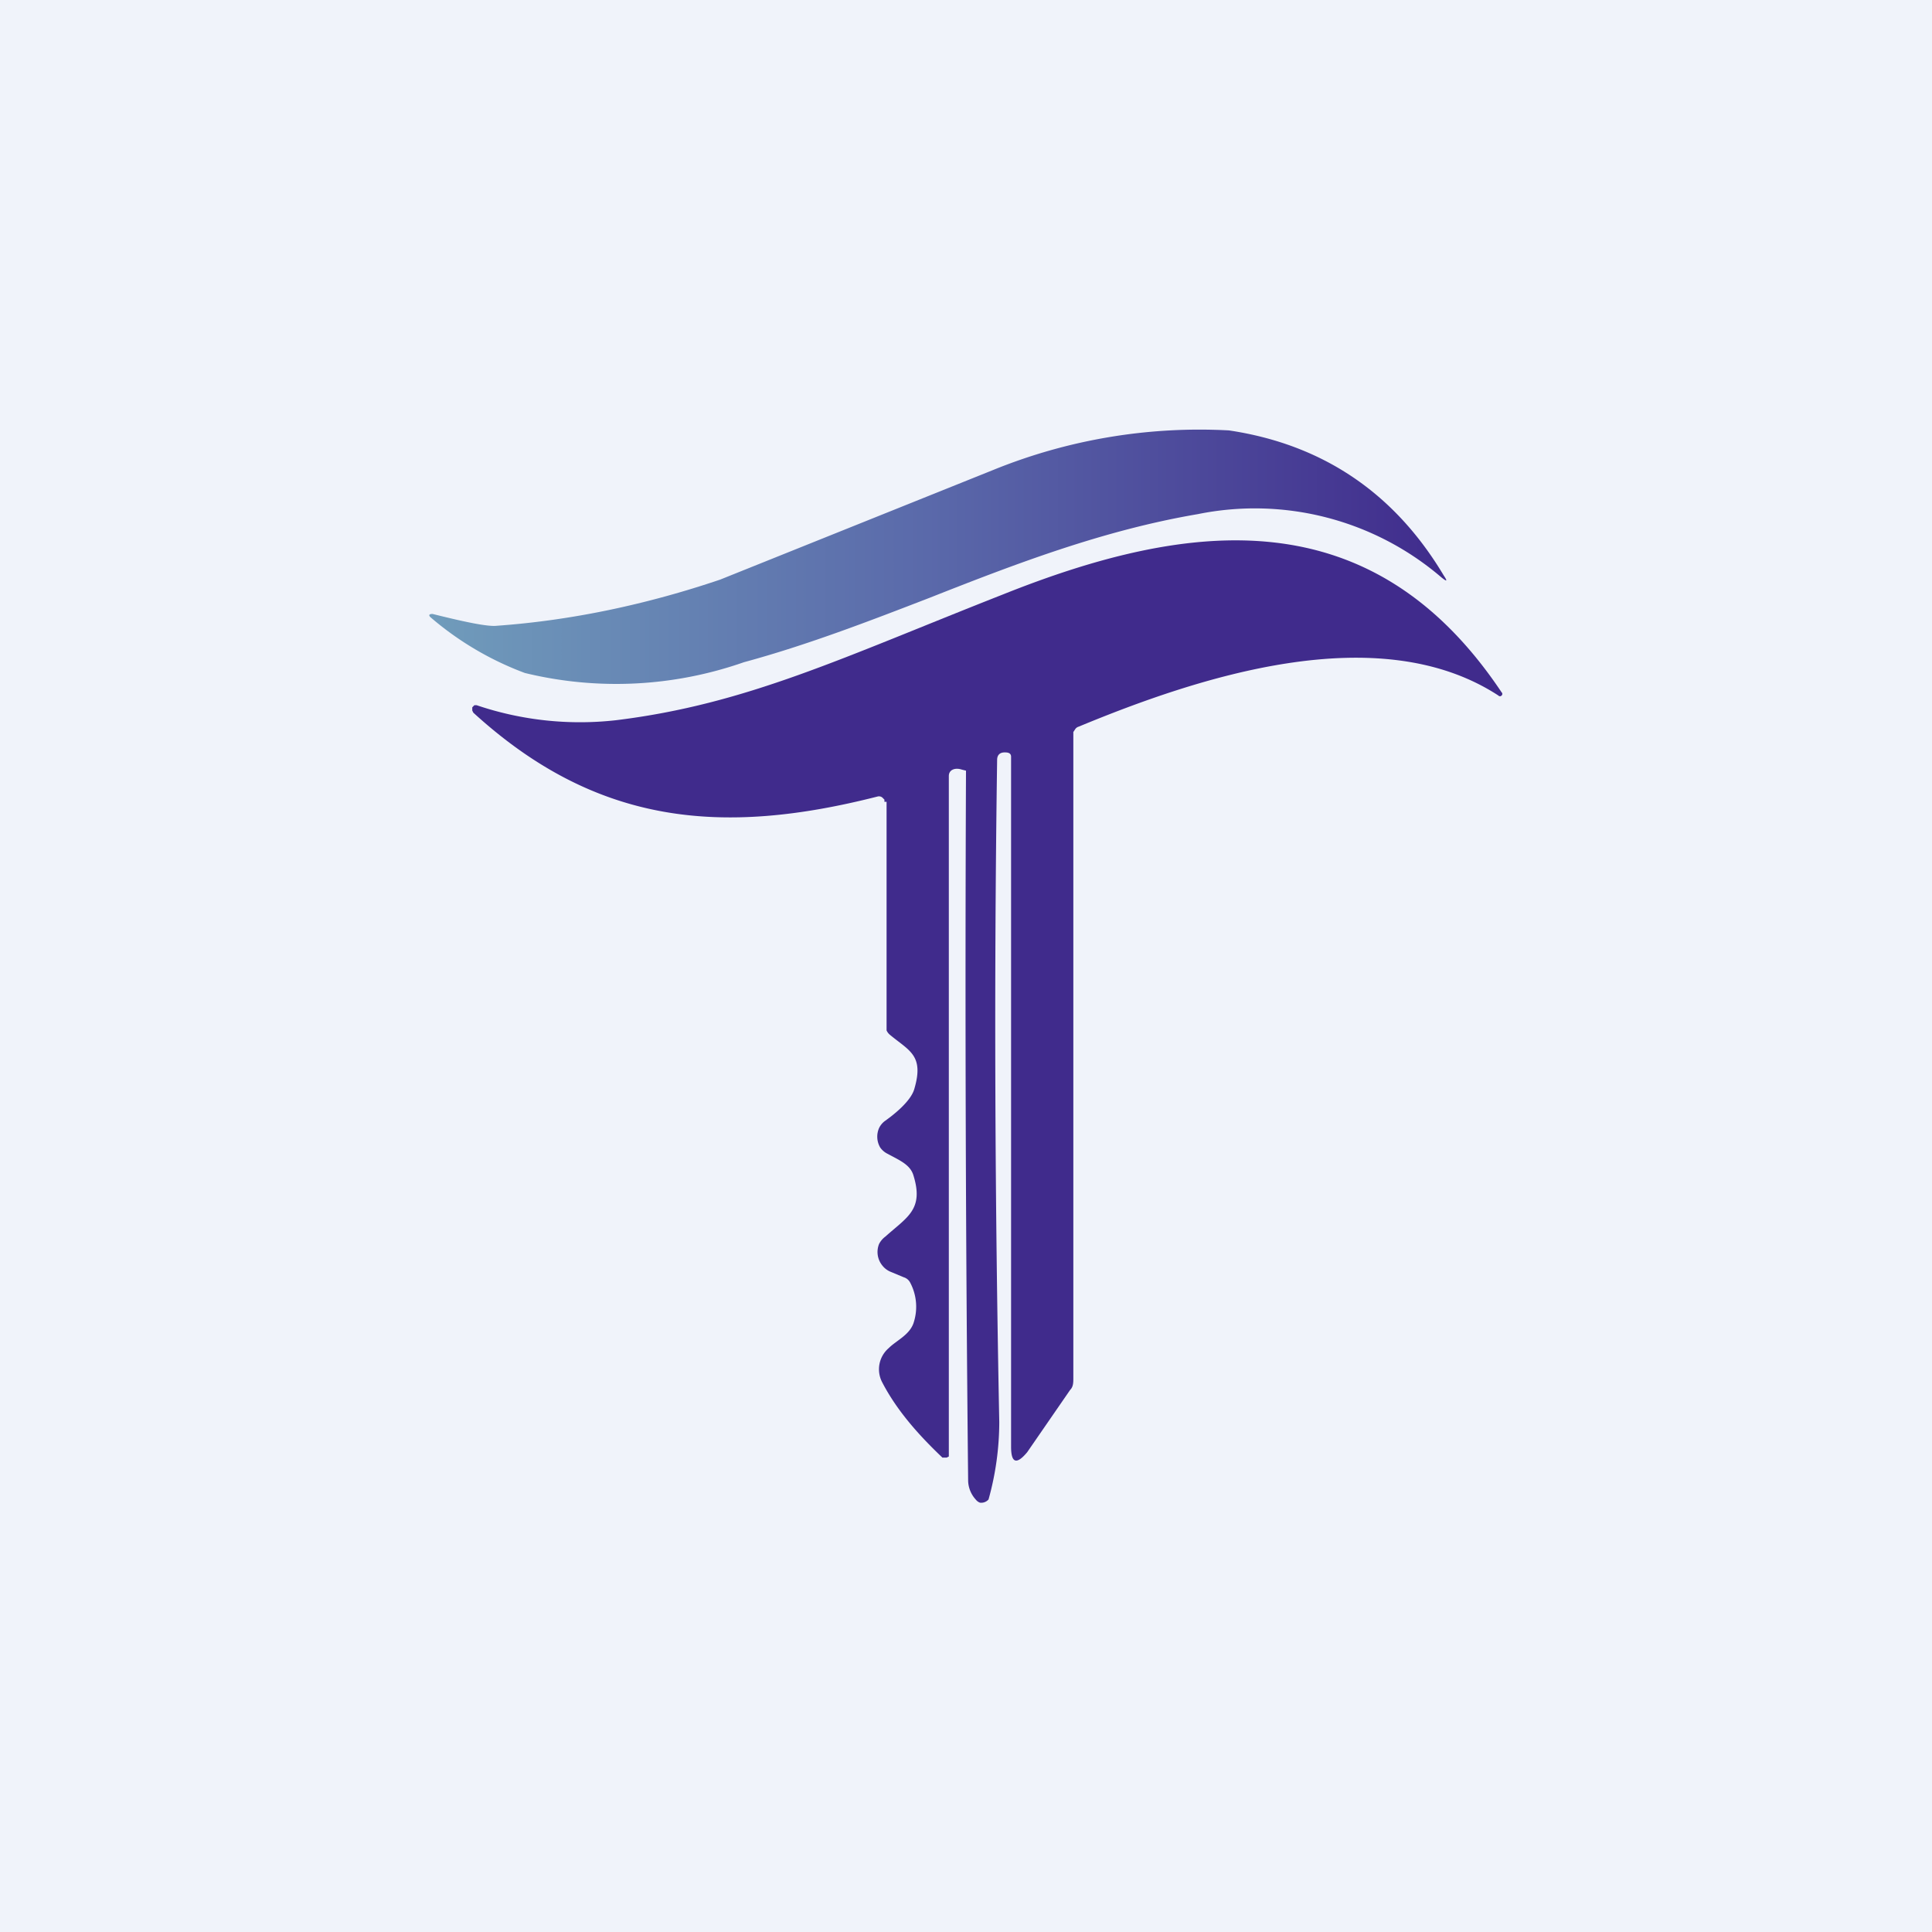 <!-- by TradingView --><svg width="18" height="18" viewBox="0 0 18 18" xmlns="http://www.w3.org/2000/svg"><path fill="#F0F3FA" d="M0 0h18v18H0z"/><path d="M8.24 7.47v-.02l-.02-.02a.05.05 0 0 0-.04-.01c-1.45.37-2.62.27-3.77-.78l-.01-.02v-.03l.02-.02h.02a3 3 0 0 0 1.3.14c1.22-.15 2.1-.58 3.6-1.17 1.75-.7 3.44-.9 4.65.91a.02.02 0 0 1 0 .03.02.02 0 0 1-.03 0c-1.12-.73-2.8-.17-3.91.29a.06.06 0 0 0-.03.02l-.02.03v6.02c0 .04 0 .08-.03.11l-.4.58c-.1.12-.15.1-.15-.05V7.05c0-.04-.04-.04-.06-.04-.05 0-.07.03-.07.07-.03 2.08-.02 4.14.02 6.17a2.69 2.69 0 0 1-.1.72.09.09 0 0 1-.08.03.09.09 0 0 1-.04-.03.27.27 0 0 1-.07-.17A447.43 447.43 0 0 1 9 7.18l-.04-.01c-.06-.02-.12 0-.12.06v6.34l-.02.01h-.04c-.21-.2-.42-.43-.56-.7a.26.26 0 0 1 .06-.32c.07-.07.19-.12.23-.23a.48.48 0 0 0-.03-.38.1.1 0 0 0-.06-.05l-.12-.05a.19.19 0 0 1-.08-.06.2.2 0 0 1-.03-.2.2.2 0 0 1 .06-.07c.2-.18.36-.25.26-.57-.03-.1-.13-.14-.24-.2a.18.18 0 0 1-.07-.06.2.2 0 0 1-.01-.18.18.18 0 0 1 .06-.07c.07-.05.24-.18.27-.3.09-.31-.05-.35-.23-.5a.11.11 0 0 1-.03-.04V7.47Z" fill="#402B8C"/><path d="M9.25 4.38a5.1 5.1 0 0 1 2.2-.37c.87.13 1.54.58 2 1.35.04.06.03.06-.02.02a2.67 2.67 0 0 0-2.27-.59c-.88.15-1.69.46-2.5.78-.57.22-1.14.44-1.73.6a3.6 3.6 0 0 1-2.04.1 2.9 2.9 0 0 1-.88-.52c-.02-.02-.01-.03.02-.03.32.08.52.12.6.11.7-.05 1.4-.2 2.08-.43l2.54-1.02Z" fill="url(#a)"/><defs><linearGradient id="a" x1="4" y1="5.19" x2="13.48" y2="5.19" gradientUnits="userSpaceOnUse"><stop stop-color="#709CBB"/><stop offset=".49" stop-color="#5A69AA"/><stop offset="1" stop-color="#402B8C"/></linearGradient></defs></svg>